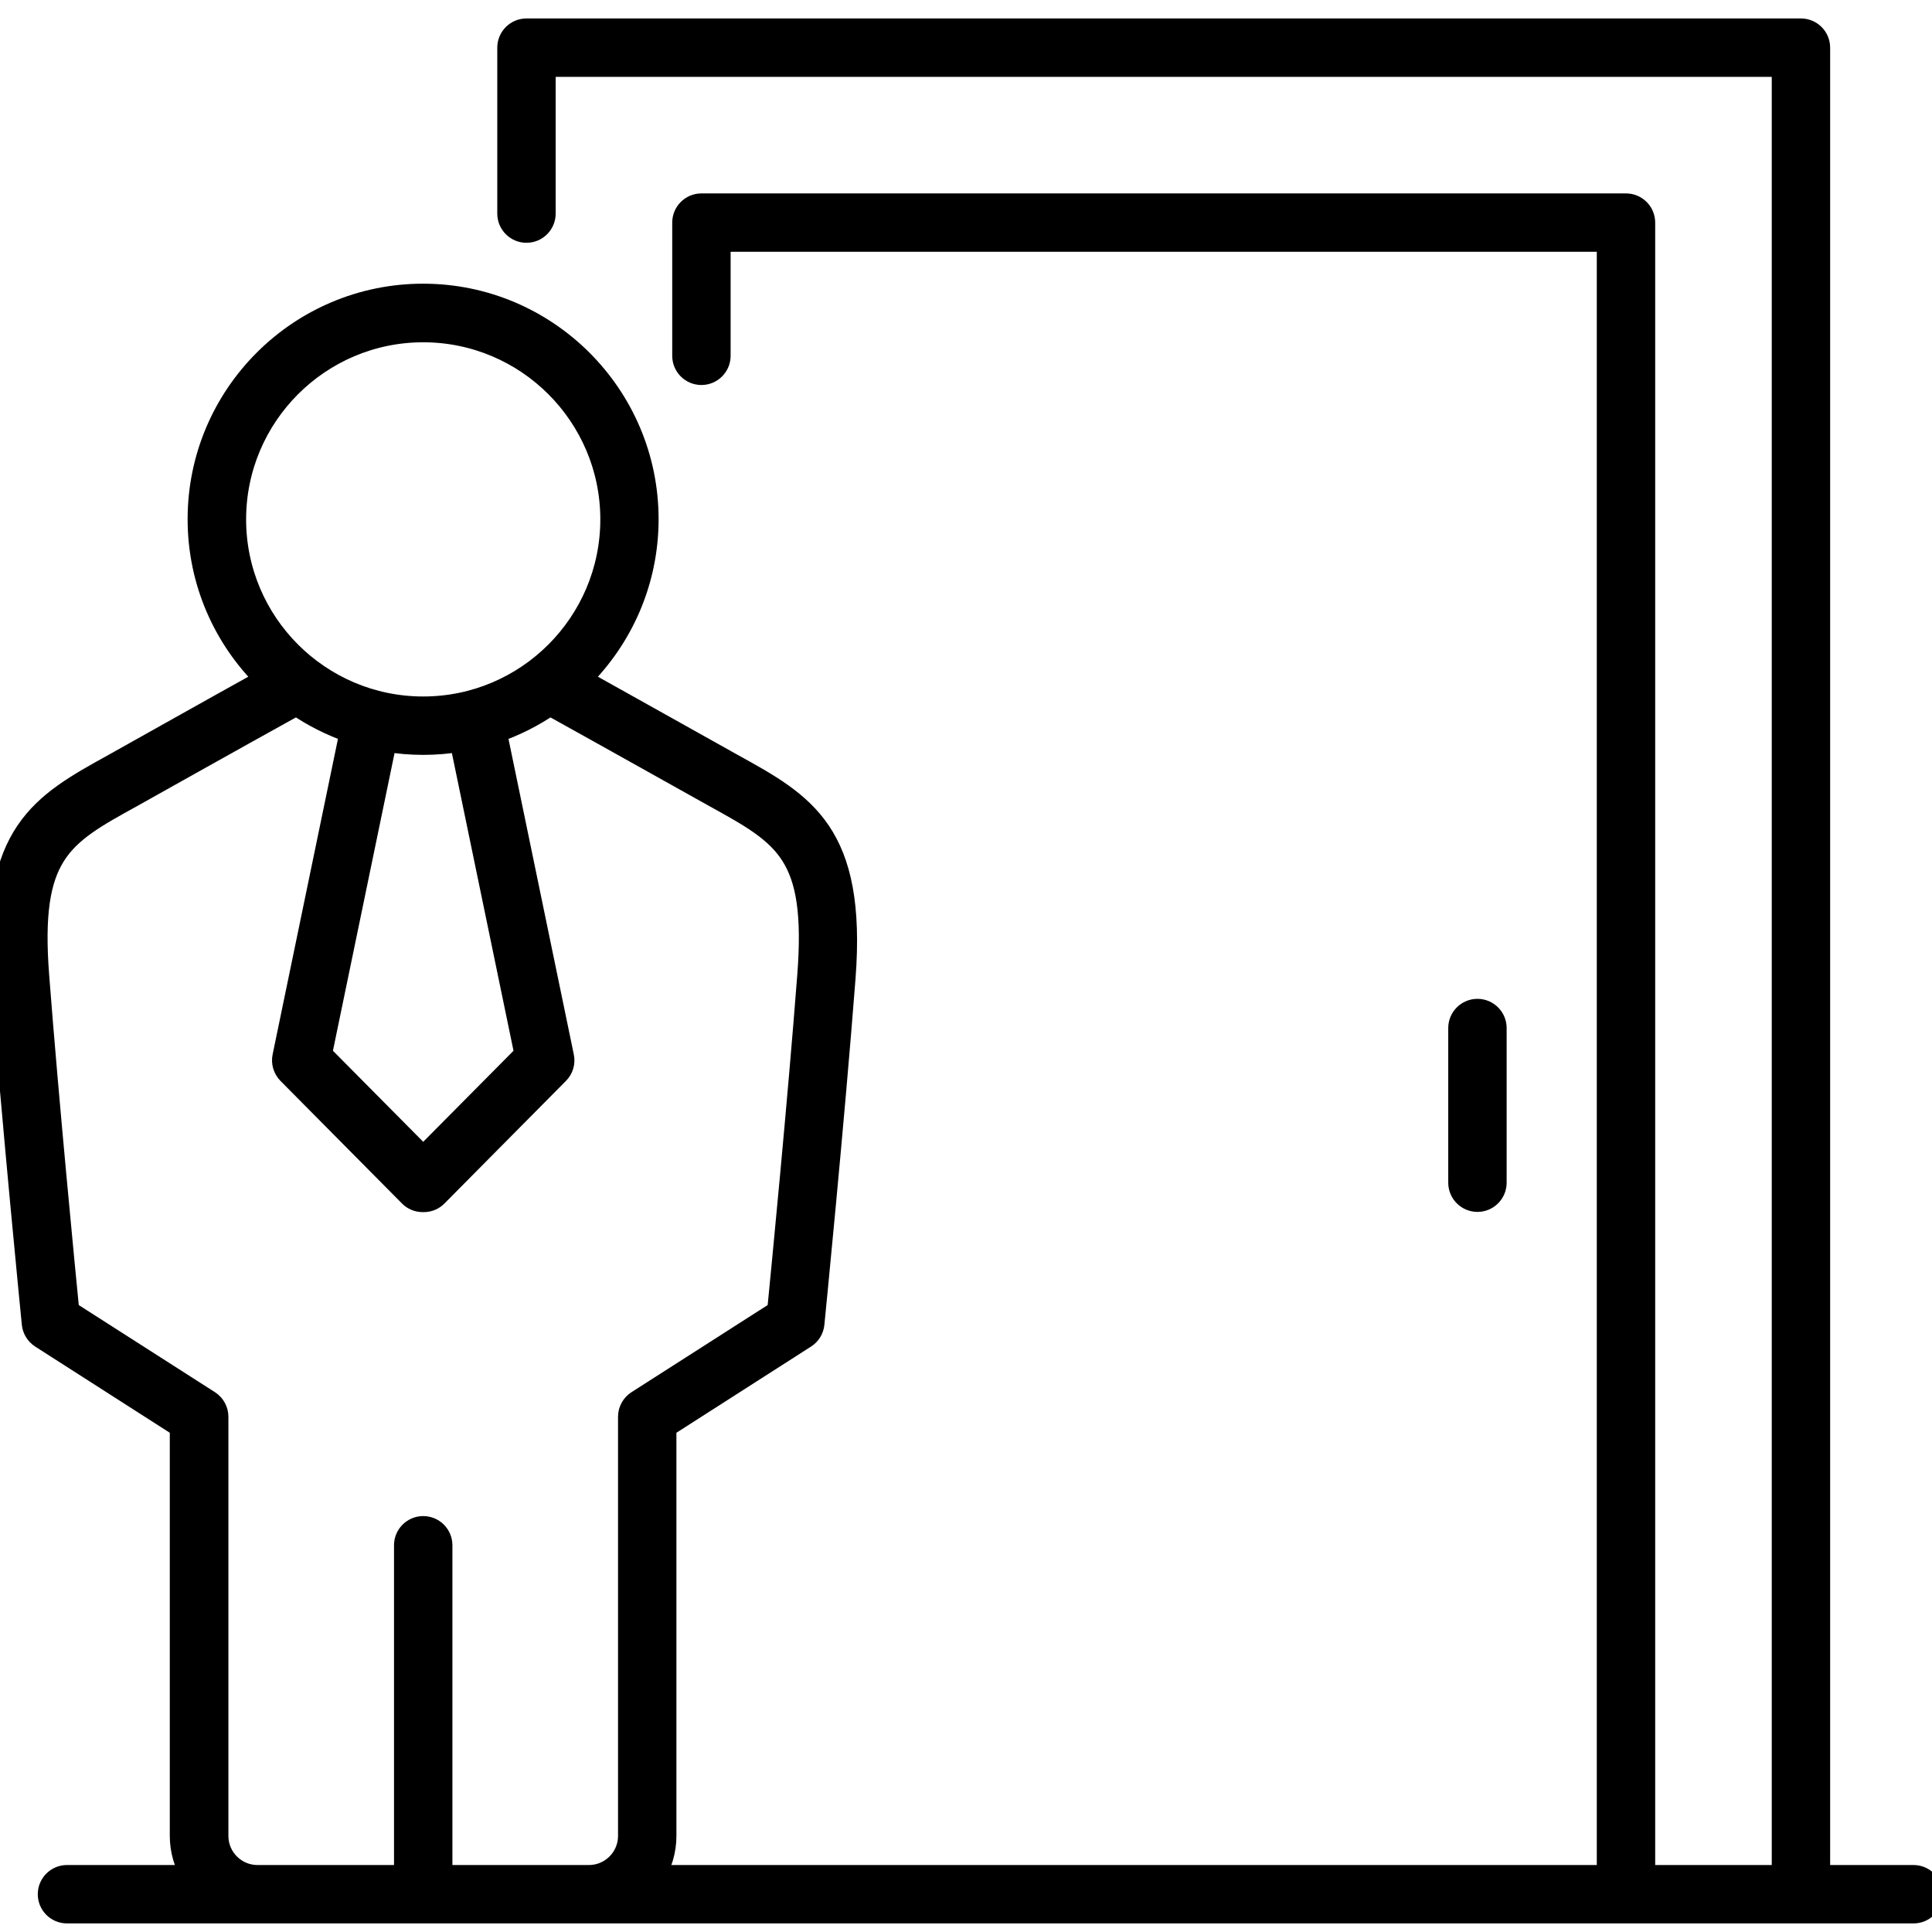 <?xml version="1.0" encoding="UTF-8"?>
<svg id="Human_Resources" data-name="Human Resources" xmlns="http://www.w3.org/2000/svg" viewBox="0 0 180 180">
  <defs>
    <style>
      .cls-1 {
        stroke: #000;
        stroke-miterlimit: 10;
        stroke-width: 2px;
      }
    </style>
  </defs>
  <path class="cls-1" d="M178.28,174.76h-8.77V4.44c0-.95-.77-1.72-1.72-1.72H49.05c-.95,0-1.72.77-1.72,1.72v15.46c0,.95.77,1.72,1.72,1.72s1.72-.77,1.72-1.72V6.16h115.3v168.6h-12.86V20.74c0-.95-.77-1.72-1.72-1.72h-86.14c-.95,0-1.72.77-1.72,1.72v12.41c0,.95.77,1.72,1.72,1.72s1.72-.77,1.72-1.72v-10.69h82.7v152.3H60.97c.66-1.08,1.05-2.35,1.05-3.71v-38.11l13.01-8.33c.44-.28.73-.75.78-1.28.02-.19,1.87-18.81,2.9-32.22,1.04-13.55-3.77-16.21-10.44-19.89-.58-.32-9.08-5.09-14.18-7.93,3.86-3.8,6.27-9.08,6.27-14.92,0-11.54-9.39-20.94-20.94-20.94s-20.94,9.39-20.94,20.94c0,5.84,2.4,11.12,6.27,14.92-5.08,2.82-13.6,7.61-14.18,7.93-6.66,3.68-11.48,6.34-10.44,19.89,1.03,13.41,2.88,32.03,2.9,32.22.05.52.34.99.78,1.28l13.01,8.33v38.11c0,1.36.39,2.62,1.05,3.71H6.24c-.95,0-1.72.77-1.72,1.72s.77,1.72,1.72,1.72h172.04c.95,0,1.72-.77,1.72-1.72s-.77-1.72-1.72-1.72ZM21.93,48.39c0-9.65,7.85-17.5,17.5-17.5s17.5,7.85,17.5,17.5-7.85,17.5-17.5,17.5-17.5-7.85-17.5-17.5ZM39.43,69.33c1.18,0,2.33-.1,3.46-.29l6.04,29.18-9.5,9.58-9.5-9.58,6.04-29.18c1.12.19,2.28.29,3.46.29ZM41.15,174.76v-30.79c0-.95-.77-1.72-1.72-1.72s-1.72.77-1.72,1.72v30.79h-13.72c-2.04,0-3.71-1.66-3.71-3.71v-39.05c0-.59-.3-1.13-.79-1.45l-13.1-8.38c-.37-3.76-1.91-19.55-2.81-31.31-.87-11.34,2.12-13,8.67-16.61.59-.33,9.76-5.48,15.37-8.58,1.54,1.06,3.23,1.91,5.02,2.53l-6.26,30.24c-.12.56.06,1.15.46,1.56l11.32,11.42c.32.33.76.51,1.22.51h.1c.46,0,.9-.18,1.22-.51l11.32-11.42c.41-.41.58-1,.46-1.56l-6.26-30.24c1.8-.62,3.48-1.47,5.02-2.53,5.63,3.12,14.78,8.26,15.37,8.58,6.55,3.62,9.54,5.27,8.67,16.61-.9,11.76-2.44,27.55-2.81,31.31l-13.1,8.38c-.49.32-.79.86-.79,1.45v39.05c0,2.04-1.66,3.71-3.71,3.71h-13.72Z"/>
  <path class="cls-1" d="M139.37,110.19v-14.41c0-.95-.77-1.72-1.72-1.72s-1.72.77-1.72,1.72v14.41c0,.95.77,1.72,1.72,1.72s1.72-.77,1.72-1.72Z"/>
</svg>